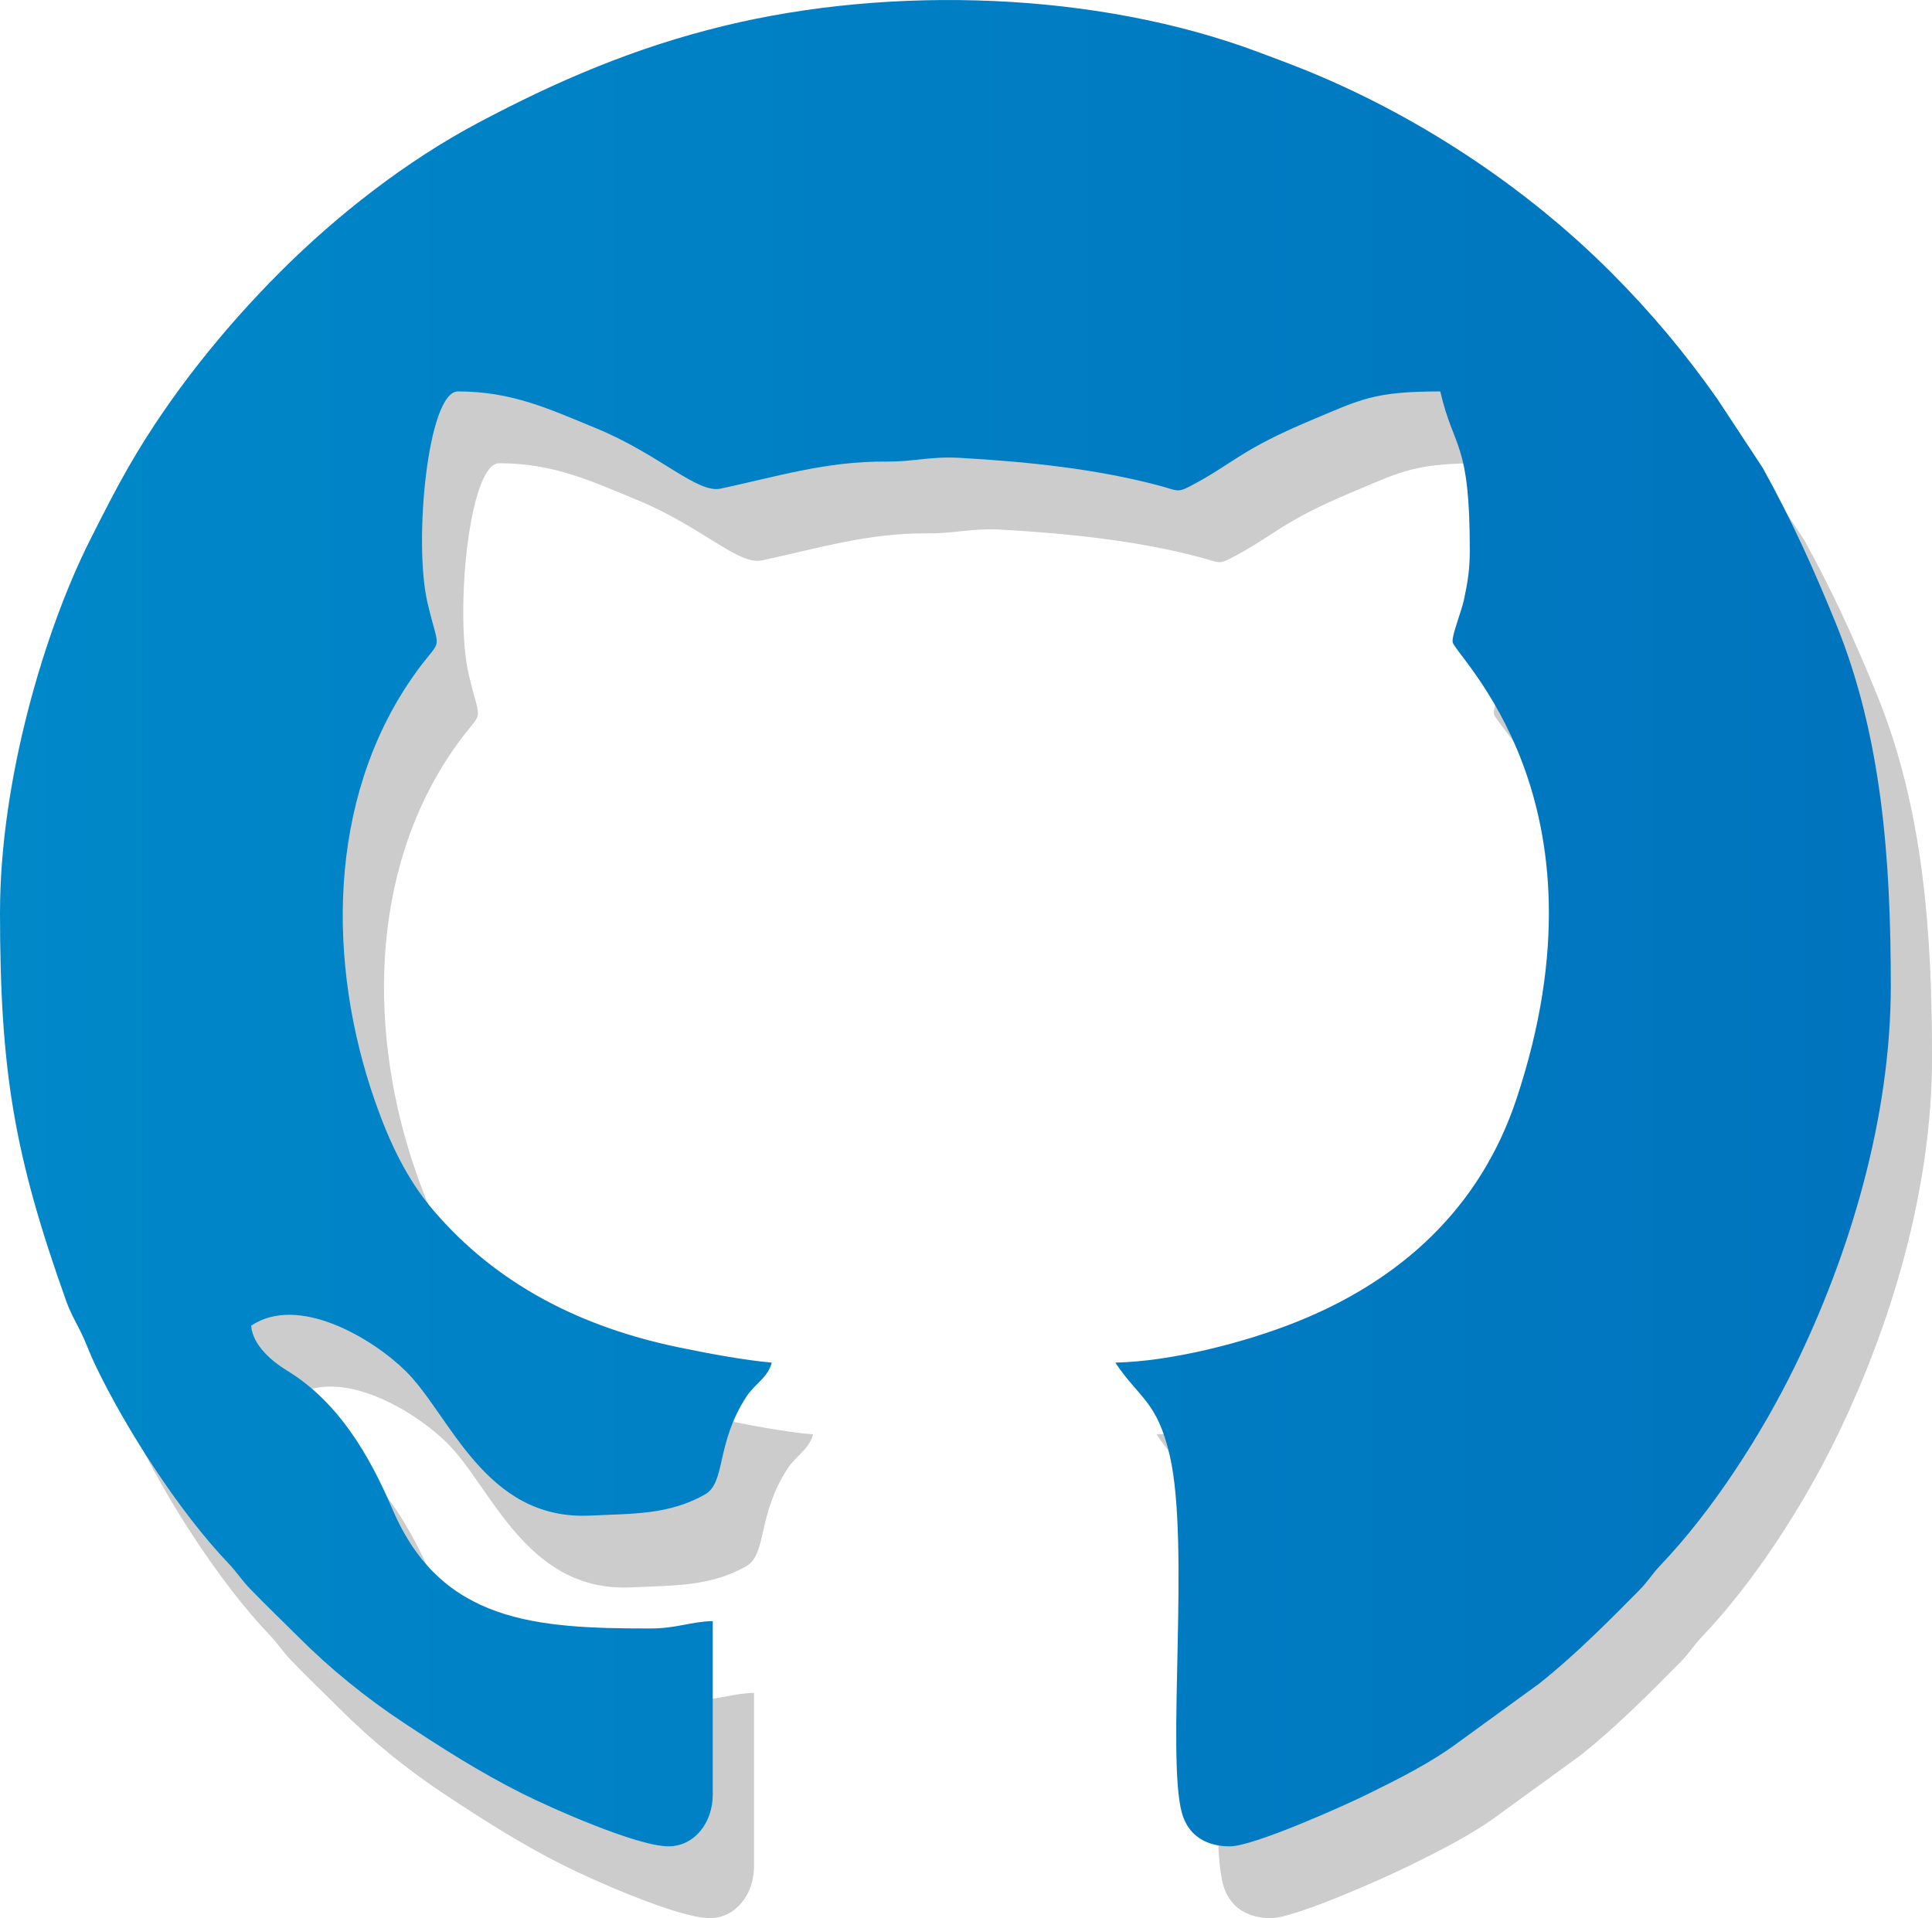 <?xml version="1.0" encoding="UTF-8"?>
<!DOCTYPE svg PUBLIC "-//W3C//DTD SVG 1.1//EN" "http://www.w3.org/Graphics/SVG/1.1/DTD/svg11.dtd">
<!-- Creator: CorelDRAW 2020 (64 Bit) -->
<svg xmlns="http://www.w3.org/2000/svg" xml:space="preserve" width="126.461mm" height="125.56mm" version="1.1" style="shape-rendering:geometricPrecision; text-rendering:geometricPrecision; image-rendering:optimizeQuality; fill-rule:evenodd; clip-rule:evenodd"
viewBox="0 0 828.88 822.98"
 xmlns:xlink="http://www.w3.org/1999/xlink"
 xmlns:xodm="http://www.corel.com/coreldraw/odm/2003">
 <defs>
  <style type="text/css">
   <![CDATA[
    .fil0 {fill:black;fill-opacity:0.2}
    .fil1 {fill:url(#id0)}
   ]]>
  </style>
  <linearGradient id="id0" gradientUnits="userSpaceOnUse" x1="-0" y1="396.08" x2="811.19" y2="396.08">
   <stop offset="0" style="stop-opacity:1; stop-color:#0088C9"/>
   <stop offset="1" style="stop-opacity:1; stop-color:#0074BE"/>
  </linearGradient>
 </defs>
 <g id="Camada_x0020_1">
  <path class="fil0" d="M17.7 422.13c0,68.06 6.07,104.28 28.3,166.58 1.88,5.28 3.56,8.02 6.05,12.96 2.68,5.32 3.73,8.92 6.29,14.3 13.1,27.55 36.1,63.26 57.19,85.4 4.17,4.37 5.44,6.93 9.48,11.12 7.06,7.33 13.43,13.36 20.63,20.56 13.74,13.74 28.97,26.13 45.4,36.99 16.67,11.02 32.54,21.13 50.59,30.22 12.29,6.18 49.4,22.71 62.85,22.71 11.29,0 19.01,-10.3 19.01,-22.18l0 -74.46c-9.53,0.21 -15.38,3.17 -26.93,3.17 -48.96,0 -89.73,-2.54 -110.47,-51.14 -9.93,-23.28 -23.31,-46.1 -45.13,-59.44 -6.27,-3.83 -14.8,-10.68 -15.52,-19.34 20.2,-13.53 51.82,5.28 66.19,19.36 19.22,18.83 33.97,64.22 79.12,62.13 19.31,-0.89 33.81,-0.41 49.21,-8.96 9.35,-5.2 4.6,-21.59 18.03,-42.17 3.56,-5.46 9.08,-7.95 10.83,-14.52 -11.83,-0.98 -28.12,-4.11 -39.5,-6.45 -42.14,-8.67 -78.45,-26.94 -105.78,-58.99 -11.39,-13.35 -18.86,-29.3 -24.86,-46.43 -20.78,-59.31 -20.5,-129.41 15.79,-181.9 13.38,-19.35 12.24,-8.46 6.64,-32.23 -6.08,-25.78 0.04,-90.68 13.05,-90.68 23.42,0 39.59,7.74 58.85,15.62 27.85,11.4 43.71,28.28 53.91,26.08 24.1,-5.18 45.39,-11.81 71.03,-11.6 12.02,0.1 18.67,-2.33 31.69,-1.59 28.37,1.6 58.73,4.69 86.21,12.12 6.29,1.7 6.97,2.86 11.73,0.4 19.67,-10.17 21.05,-15.45 53.48,-29.03 20.35,-8.52 26.05,-12 54.55,-12 5.91,25.37 12.67,21.03 12.67,68.13 0,8.21 -0.91,13.88 -2.51,21.26 -1.15,5.31 -5.23,15.16 -4.85,18.11 0.76,5.93 70.16,67.58 27.37,196.11 -15.6,46.86 -49.63,77.75 -94.46,95.66 -21.78,8.7 -53.22,16.88 -77.64,17.42 10.36,15.48 17.96,16.43 23.39,39.98 8.74,37.91 -1.52,129.11 5.19,153.25 2.63,9.45 10.15,14.32 20.54,14.32 10.29,0 49.63,-17.72 58.64,-22.16 13.24,-6.52 27.52,-13.61 39.36,-22.43l34.87 -25.34c15.22,-12.13 28.84,-25.84 42.62,-39.77 4.23,-4.28 5.36,-6.8 9.47,-11.12 22.4,-23.52 43.29,-56.1 57.47,-85.12 23.8,-48.71 41.16,-107.13 41.16,-163.22 0,-53.99 -3.75,-106.9 -23.54,-155.5 -9.65,-23.69 -19.1,-44.62 -31.42,-66.81l-19.5 -29.61c-14,-19.85 -28.4,-37.06 -45.56,-54.25 -37.09,-37.15 -84.12,-68 -132.79,-87.44 -6.44,-2.57 -12.72,-4.88 -18.35,-7 -69.23,-25.98 -157.33,-28.84 -229.49,-11.3 -38.17,9.28 -71.45,23.52 -105.64,41.7 -30.76,16.36 -60.4,39.51 -84.89,64.04 -24.19,24.23 -47.25,52.91 -64.5,82.85 -6.1,10.58 -11.16,20.63 -16.97,32.15 -19.29,38.28 -38.55,102.78 -38.55,159.49z"/>
  <path class="fil1" d="M-0 391.33c0,68.06 6.07,104.28 28.3,166.58 1.88,5.28 3.56,8.02 6.05,12.96 2.68,5.32 3.73,8.92 6.29,14.3 13.1,27.55 36.1,63.26 57.19,85.4 4.17,4.37 5.44,6.93 9.48,11.12 7.06,7.33 13.43,13.36 20.63,20.56 13.74,13.74 28.97,26.13 45.4,36.99 16.67,11.02 32.54,21.13 50.59,30.22 12.29,6.18 49.4,22.71 62.85,22.71 11.29,0 19.01,-10.3 19.01,-22.18l0 -74.46c-9.53,0.21 -15.38,3.17 -26.93,3.17 -48.96,0 -89.73,-2.54 -110.47,-51.14 -9.93,-23.28 -23.31,-46.1 -45.13,-59.44 -6.27,-3.83 -14.8,-10.68 -15.52,-19.34 20.2,-13.53 51.82,5.28 66.19,19.36 19.22,18.83 33.97,64.22 79.12,62.13 19.31,-0.89 33.81,-0.41 49.21,-8.96 9.35,-5.2 4.6,-21.59 18.03,-42.17 3.56,-5.46 9.08,-7.95 10.83,-14.52 -11.83,-0.98 -28.12,-4.11 -39.5,-6.45 -42.14,-8.67 -78.45,-26.94 -105.78,-58.99 -11.39,-13.35 -18.86,-29.3 -24.86,-46.43 -20.78,-59.31 -20.5,-129.41 15.79,-181.9 13.38,-19.35 12.24,-8.46 6.64,-32.23 -6.08,-25.78 0.04,-90.68 13.05,-90.68 23.42,0 39.59,7.74 58.85,15.62 27.85,11.4 43.71,28.28 53.91,26.08 24.1,-5.18 45.39,-11.81 71.03,-11.6 12.02,0.1 18.67,-2.33 31.69,-1.59 28.37,1.6 58.73,4.69 86.21,12.12 6.29,1.7 6.97,2.86 11.73,0.4 19.67,-10.17 21.05,-15.45 53.48,-29.03 20.35,-8.52 26.05,-12 54.55,-12 5.91,25.37 12.67,21.03 12.67,68.13 0,8.21 -0.91,13.88 -2.51,21.26 -1.15,5.31 -5.23,15.16 -4.85,18.11 0.76,5.93 70.16,67.58 27.37,196.11 -15.6,46.86 -49.63,77.75 -94.46,95.66 -21.78,8.7 -53.22,16.88 -77.64,17.42 10.36,15.48 17.96,16.43 23.39,39.98 8.74,37.91 -1.52,129.11 5.19,153.25 2.63,9.45 10.15,14.32 20.54,14.32 10.29,0 49.63,-17.72 58.64,-22.16 13.24,-6.52 27.52,-13.61 39.36,-22.43l34.87 -25.34c15.22,-12.13 28.84,-25.84 42.62,-39.77 4.23,-4.28 5.36,-6.8 9.47,-11.12 22.4,-23.52 43.29,-56.1 57.47,-85.12 23.8,-48.71 41.16,-107.13 41.16,-163.22 0,-53.99 -3.75,-106.9 -23.54,-155.5 -9.65,-23.69 -19.1,-44.62 -31.42,-66.81l-19.5 -29.61c-14,-19.85 -28.4,-37.06 -45.56,-54.25 -37.09,-37.15 -84.12,-68 -132.79,-87.44 -6.44,-2.57 -12.72,-4.88 -18.35,-7 -69.23,-25.98 -157.33,-28.84 -229.49,-11.3 -38.17,9.28 -71.45,23.52 -105.64,41.7 -30.76,16.36 -60.4,39.51 -84.89,64.04 -24.19,24.23 -47.25,52.91 -64.5,82.85 -6.1,10.58 -11.16,20.63 -16.97,32.15 -19.29,38.28 -38.55,102.78 -38.55,159.49z"/>
 </g>
</svg>
